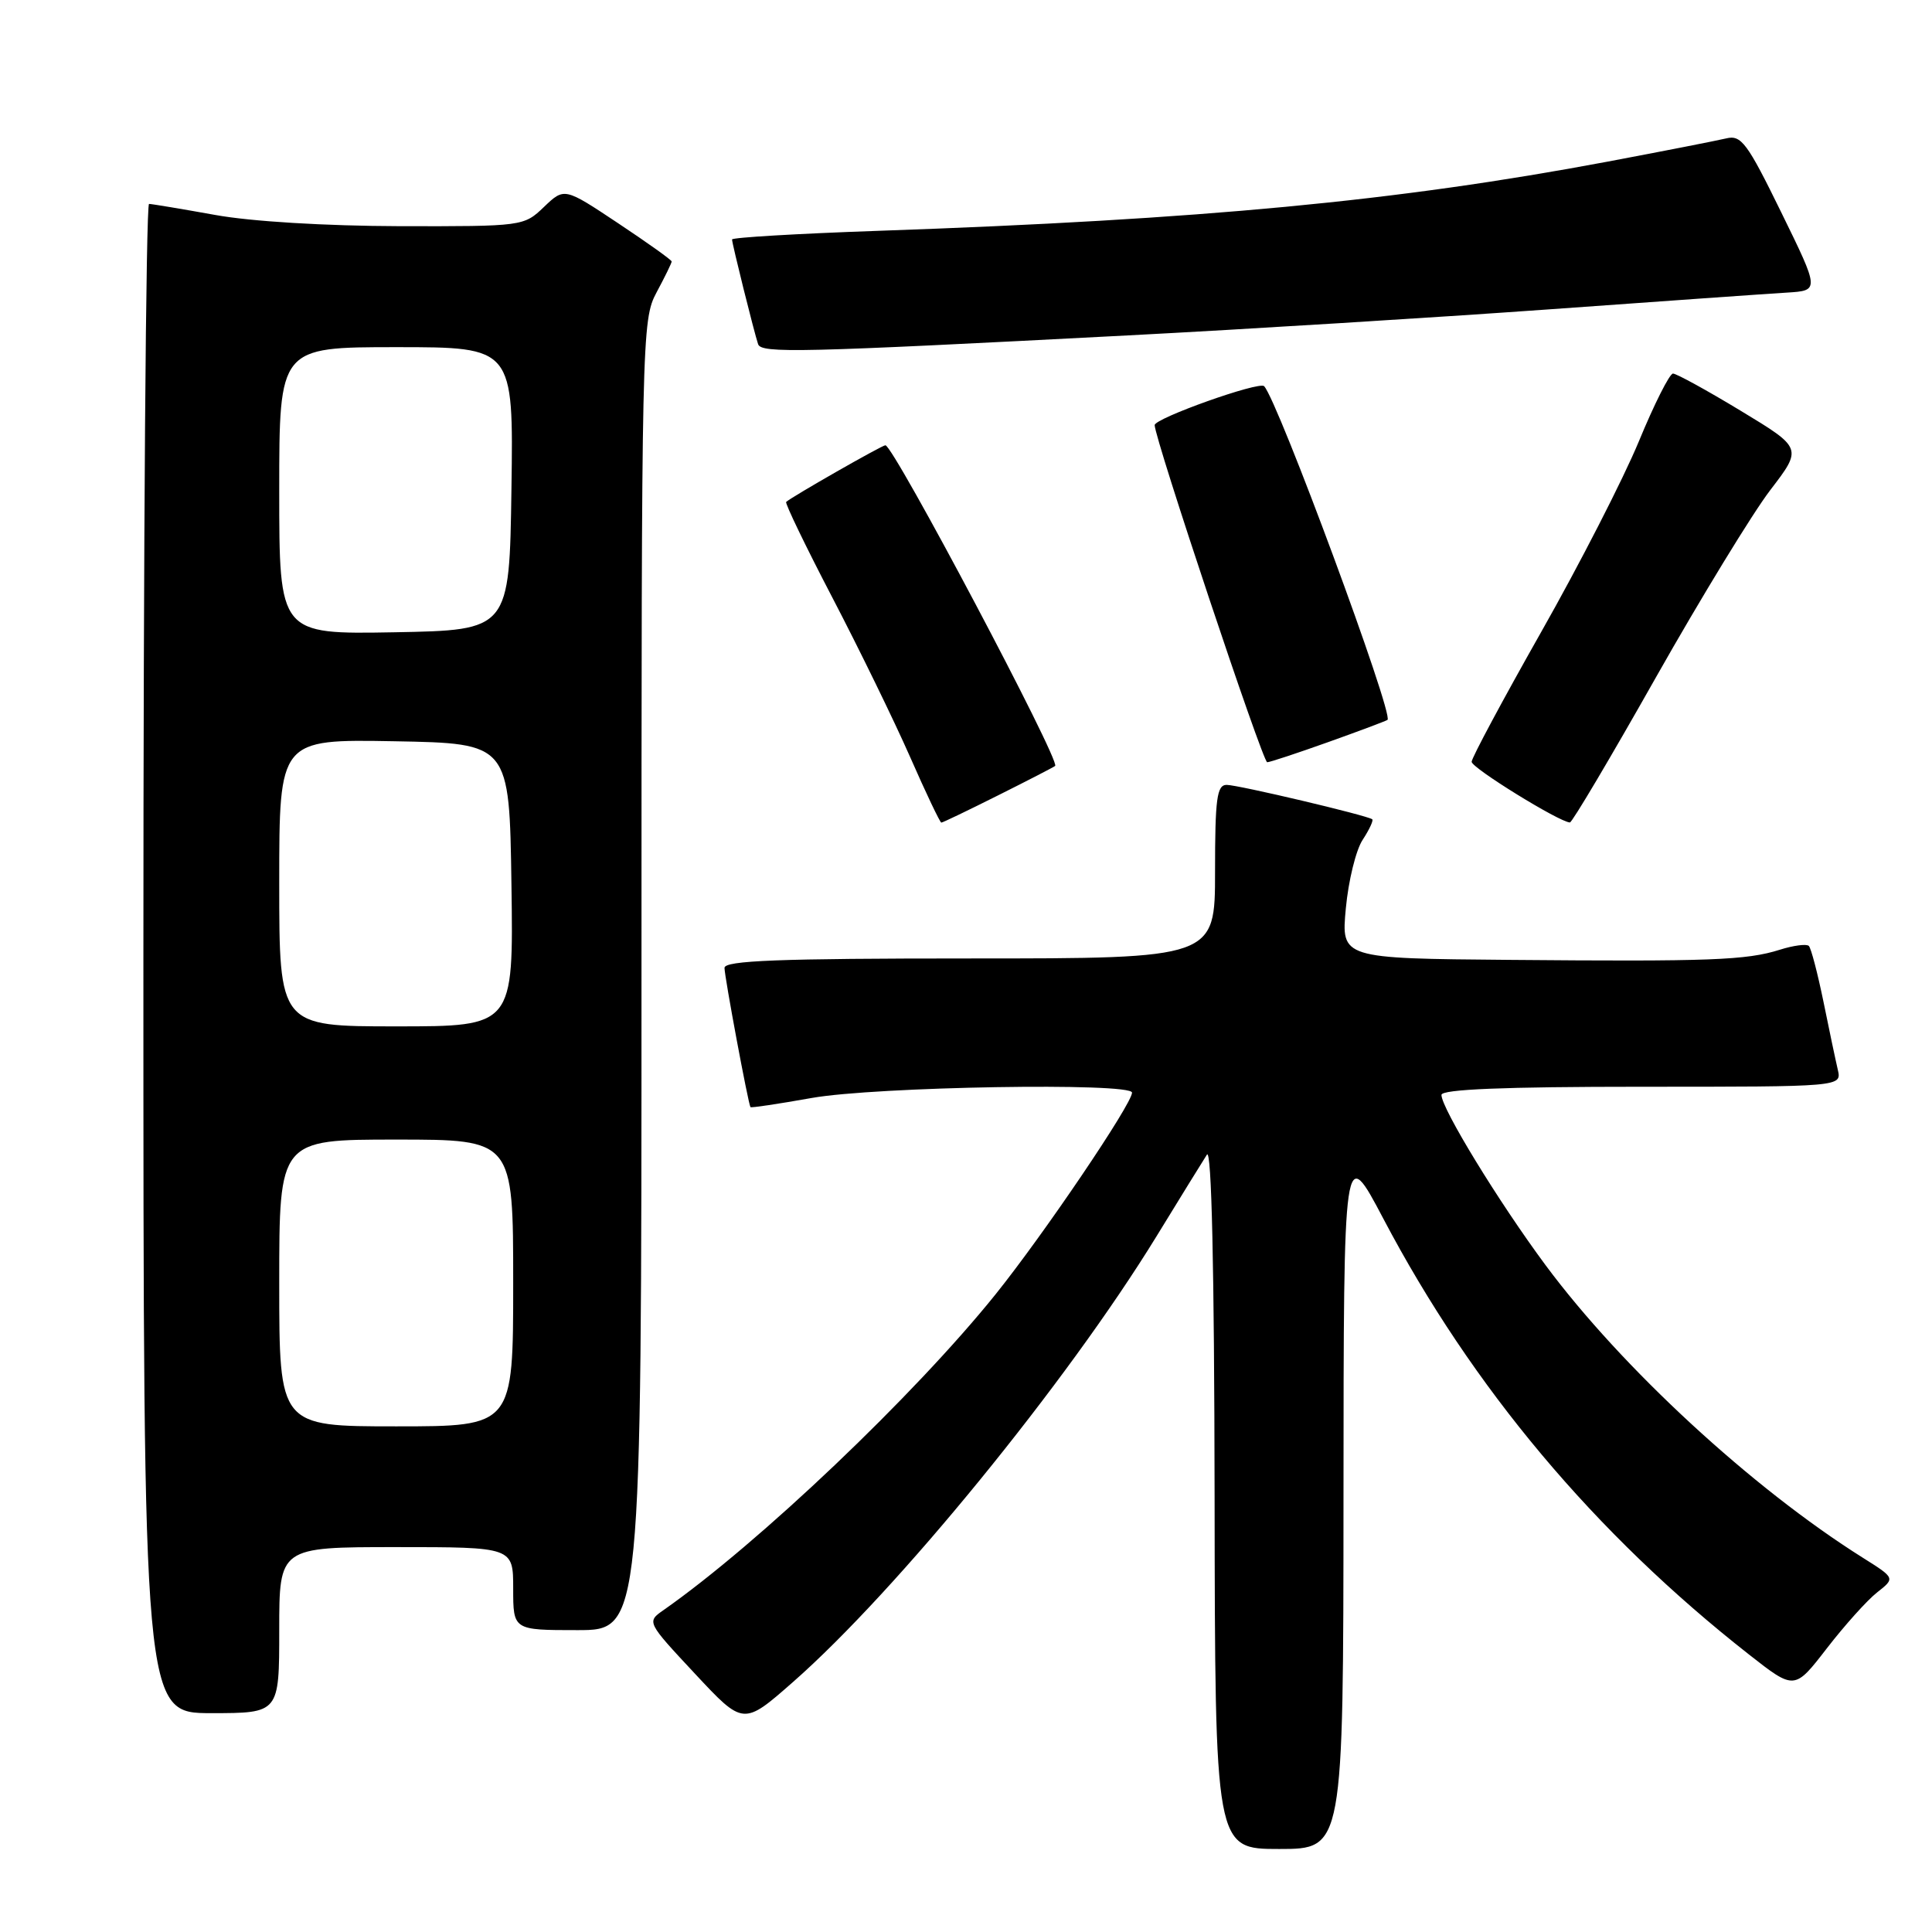 <?xml version="1.0" encoding="UTF-8" standalone="no"?>
<!DOCTYPE svg PUBLIC "-//W3C//DTD SVG 1.1//EN" "http://www.w3.org/Graphics/SVG/1.1/DTD/svg11.dtd" >
<svg xmlns="http://www.w3.org/2000/svg" xmlns:xlink="http://www.w3.org/1999/xlink" version="1.1" viewBox="0 0 256 256">
 <g >
 <path fill="currentColor"
d=" M 178.02 198.25 C 178.04 151.50 178.04 151.50 183.31 161.50 C 195.09 183.87 211.31 203.20 231.75 219.23 C 237.78 223.96 237.78 223.96 242.06 218.42 C 244.41 215.38 247.41 212.03 248.73 211.00 C 251.13 209.11 251.13 209.11 246.82 206.40 C 232.17 197.19 214.88 181.24 204.78 167.62 C 198.57 159.24 191.00 146.86 191.00 145.08 C 191.00 144.34 199.26 144.00 217.52 144.00 C 244.04 144.00 244.04 144.00 243.52 141.75 C 243.23 140.51 242.37 136.44 241.61 132.69 C 240.84 128.95 239.98 125.64 239.68 125.34 C 239.38 125.05 237.64 125.27 235.82 125.85 C 231.41 127.24 226.60 127.42 200.11 127.19 C 177.71 127.00 177.71 127.00 178.33 120.36 C 178.67 116.71 179.67 112.62 180.56 111.28 C 181.44 109.93 182.01 108.71 181.83 108.56 C 181.19 108.05 164.05 104.00 162.54 104.00 C 161.24 104.00 161.00 105.82 161.00 115.50 C 161.00 127.00 161.00 127.00 128.50 127.00 C 103.17 127.00 96.00 127.28 96.00 128.25 C 96.00 129.41 99.14 146.25 99.44 146.70 C 99.51 146.82 103.16 146.27 107.54 145.49 C 116.01 143.98 150.00 143.41 150.00 144.78 C 150.00 146.27 138.30 163.56 131.93 171.49 C 121.14 184.91 100.52 204.52 87.93 213.34 C 85.68 214.91 85.68 214.91 92.09 221.78 C 98.50 228.65 98.50 228.65 105.06 222.89 C 118.82 210.81 141.36 183.18 153.23 163.84 C 156.38 158.70 159.39 153.82 159.92 153.00 C 160.54 152.03 160.90 167.92 160.94 198.25 C 161.00 245.00 161.00 245.00 169.50 245.00 C 178.00 245.00 178.00 245.00 178.02 198.25 Z  M 37.00 216.00 C 37.00 205.00 37.00 205.00 52.50 205.00 C 68.00 205.00 68.00 205.00 68.00 210.50 C 68.00 216.00 68.00 216.00 76.50 216.00 C 85.00 216.00 85.00 216.00 85.00 129.24 C 85.00 44.38 85.04 42.39 87.00 38.74 C 88.10 36.69 89.00 34.85 89.00 34.65 C 89.00 34.45 85.80 32.17 81.89 29.57 C 74.78 24.84 74.78 24.84 72.08 27.42 C 69.41 29.98 69.28 30.00 52.95 29.97 C 43.12 29.94 33.28 29.35 28.50 28.48 C 24.10 27.69 20.16 27.03 19.75 27.02 C 19.34 27.01 19.00 72.00 19.00 127.00 C 19.00 227.00 19.00 227.00 28.00 227.00 C 37.00 227.00 37.00 227.00 37.00 216.00 Z  M 132.27 105.38 C 136.25 103.39 139.64 101.64 139.81 101.49 C 140.54 100.84 118.39 59.00 117.32 59.00 C 116.86 59.00 104.87 65.85 104.17 66.51 C 104.00 66.68 106.74 72.37 110.28 79.16 C 113.82 85.95 118.45 95.44 120.57 100.25 C 122.68 105.06 124.56 109.00 124.73 109.00 C 124.91 109.00 128.30 107.37 132.27 105.38 Z  M 219.42 89.75 C 225.41 79.16 232.23 68.00 234.57 64.94 C 238.83 59.38 238.83 59.38 230.67 54.44 C 226.18 51.72 222.13 49.50 221.68 49.50 C 221.23 49.50 219.19 53.55 217.15 58.50 C 215.10 63.45 209.28 74.81 204.21 83.75 C 199.15 92.69 195.00 100.43 195.00 100.94 C 195.00 101.76 206.63 108.94 208.02 108.98 C 208.31 108.99 213.44 100.34 219.42 89.75 Z  M 176.00 98.33 C 180.12 96.86 183.66 95.53 183.85 95.39 C 184.73 94.73 169.29 52.98 167.50 51.17 C 166.83 50.50 153.00 55.42 153.00 56.33 C 153.00 58.10 167.31 101.00 167.91 101.00 C 168.23 101.01 171.88 99.80 176.00 98.33 Z  M 149.50 44.44 C 164.90 43.64 189.88 42.09 205.00 41.01 C 220.12 39.92 234.43 38.91 236.80 38.77 C 241.10 38.50 241.10 38.50 236.03 28.15 C 231.51 18.91 230.72 17.85 228.73 18.34 C 227.50 18.63 220.43 20.02 213.00 21.42 C 185.12 26.65 159.39 29.09 116.25 30.59 C 105.66 30.96 97.00 31.47 97.00 31.73 C 97.00 32.29 99.91 43.98 100.45 45.60 C 100.87 46.84 105.80 46.72 149.50 44.44 Z  M 37.00 170.00 C 37.00 151.00 37.00 151.00 52.50 151.00 C 68.00 151.00 68.00 151.00 68.00 170.00 C 68.00 189.00 68.00 189.00 52.50 189.00 C 37.00 189.00 37.00 189.00 37.00 170.00 Z  M 37.00 116.97 C 37.00 97.95 37.00 97.95 52.25 98.22 C 67.50 98.50 67.50 98.50 67.77 117.25 C 68.04 136.00 68.04 136.00 52.52 136.00 C 37.00 136.00 37.00 136.00 37.00 116.97 Z  M 37.00 65.03 C 37.00 46.00 37.00 46.00 52.52 46.00 C 68.04 46.00 68.04 46.00 67.77 64.75 C 67.50 83.50 67.50 83.50 52.25 83.78 C 37.00 84.05 37.00 84.05 37.00 65.03 Z "/>
</g>
</svg>